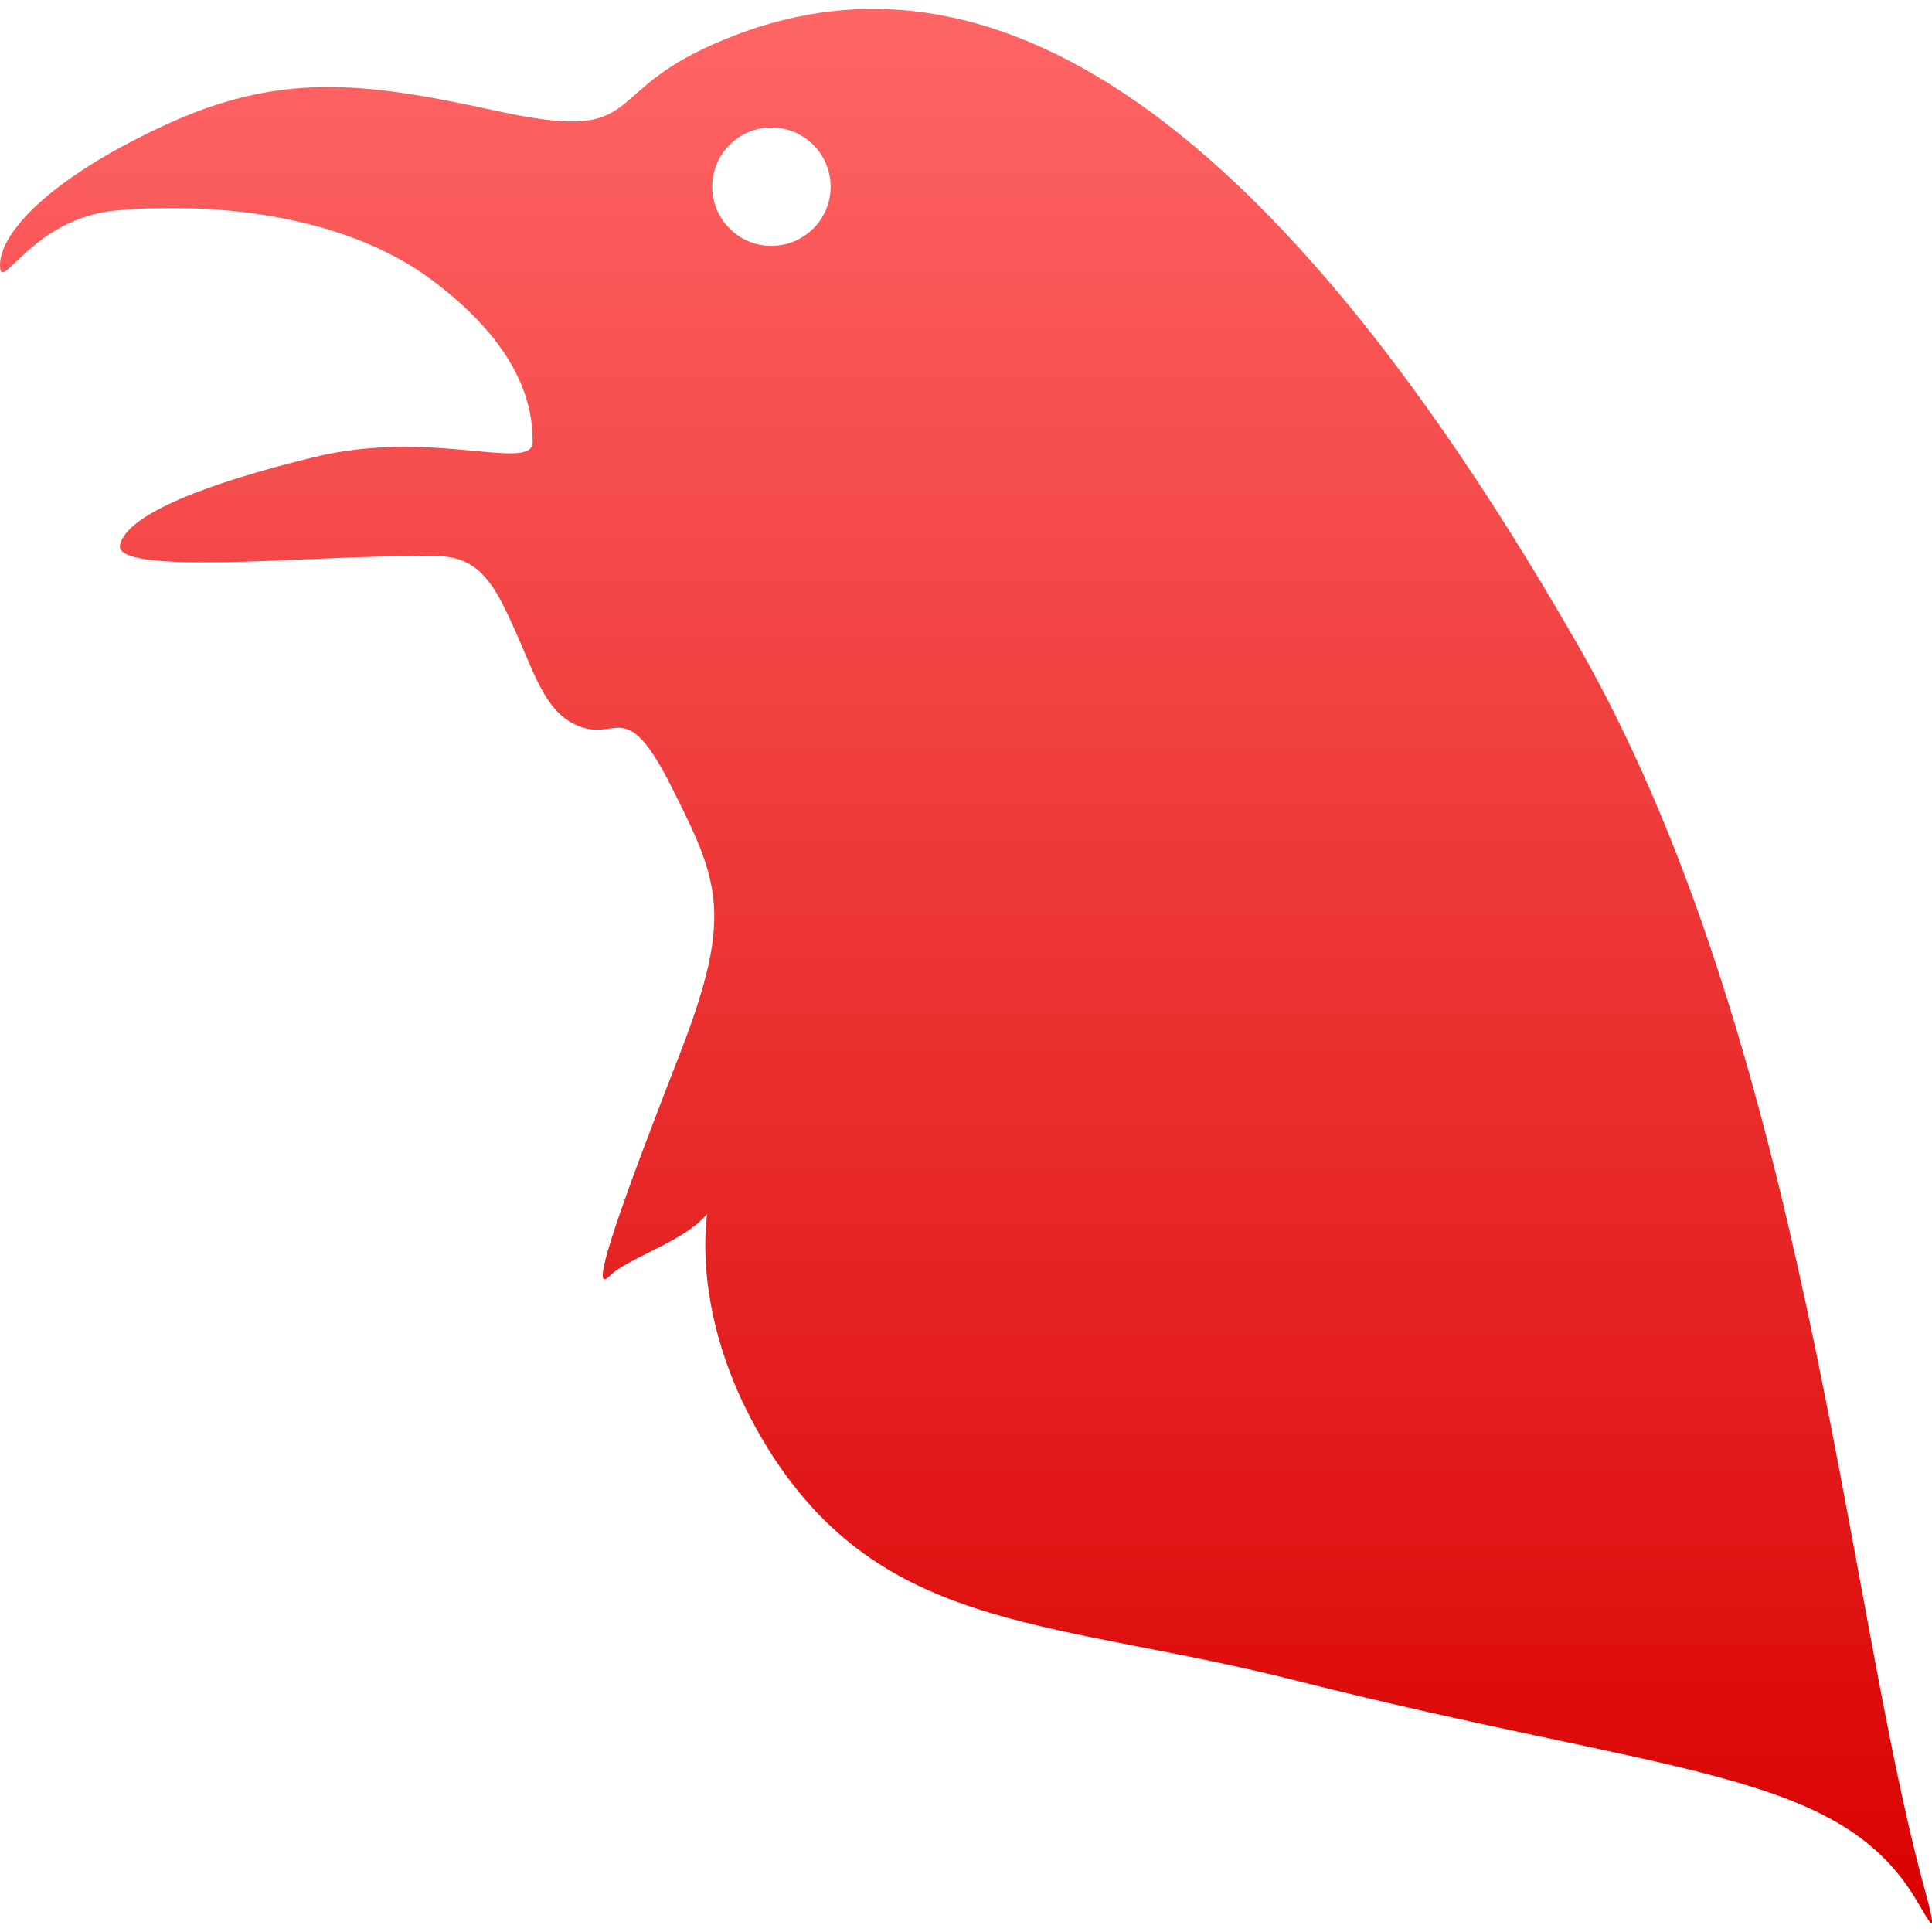 <svg xmlns="http://www.w3.org/2000/svg" xmlns:xlink="http://www.w3.org/1999/xlink" width="64" height="64" viewBox="0 0 64 64" version="1.1">
<defs>
<linearGradient id="linear0" gradientUnits="userSpaceOnUse" x1="0" y1="0" x2="0" y2="1" gradientTransform="matrix(64,0,0,63.41,0,0.297)">
<stop offset="0" style="stop-color:#ff6666;stop-opacity:1;"/>
<stop offset="1" style="stop-color:#d90000;stop-opacity:1;"/>
</linearGradient>
</defs>
<g id="surface1">
<path style=" stroke:none;fill-rule:evenodd;fill:url(#linear0);" d="M 52.262 21.355 C 40.031 0.039 30.363 -1.715 23.309 1.613 C 19.859 3.238 21.301 4.734 16.387 3.66 C 12.016 2.703 9.246 2.379 5.402 4.172 C 1.559 5.961 0 7.746 0 8.777 C 0 9.805 1.027 7.234 3.844 6.973 C 6.66 6.707 11.238 6.973 14.316 9.281 C 17.391 11.586 17.645 13.613 17.645 14.637 C 17.645 15.664 14.312 14.18 10.383 15.148 C 6.91 16 4.23 17.012 3.977 18.039 C 3.715 19.066 10.148 18.438 13.156 18.43 C 14.59 18.477 15.633 18.027 16.629 19.969 C 17.664 22.008 17.906 23.566 19.195 24.062 C 20.48 24.555 20.73 23.039 22.27 26.117 C 23.809 29.191 24.316 30.301 22.52 34.91 C 20.723 39.523 19.426 43.043 20.191 42.27 C 20.793 41.668 22.727 41.105 23.422 40.207 C 23.227 41.855 23.422 44.879 25.613 48.258 C 29.457 54.148 35.074 53.66 43.027 55.695 C 55.402 58.812 60.832 58.629 63.43 62.855 C 63.941 63.691 64.266 64.426 63.715 62.426 C 61.168 53.109 59.762 34.434 52.262 21.355 Z M 23.594 6.184 C 23.594 5.102 24.473 4.223 25.551 4.223 C 26.637 4.223 27.516 5.102 27.516 6.184 C 27.516 7.266 26.637 8.145 25.551 8.145 C 24.473 8.145 23.594 7.266 23.594 6.184 Z M 23.594 6.184 "/>
</g>
</svg>

